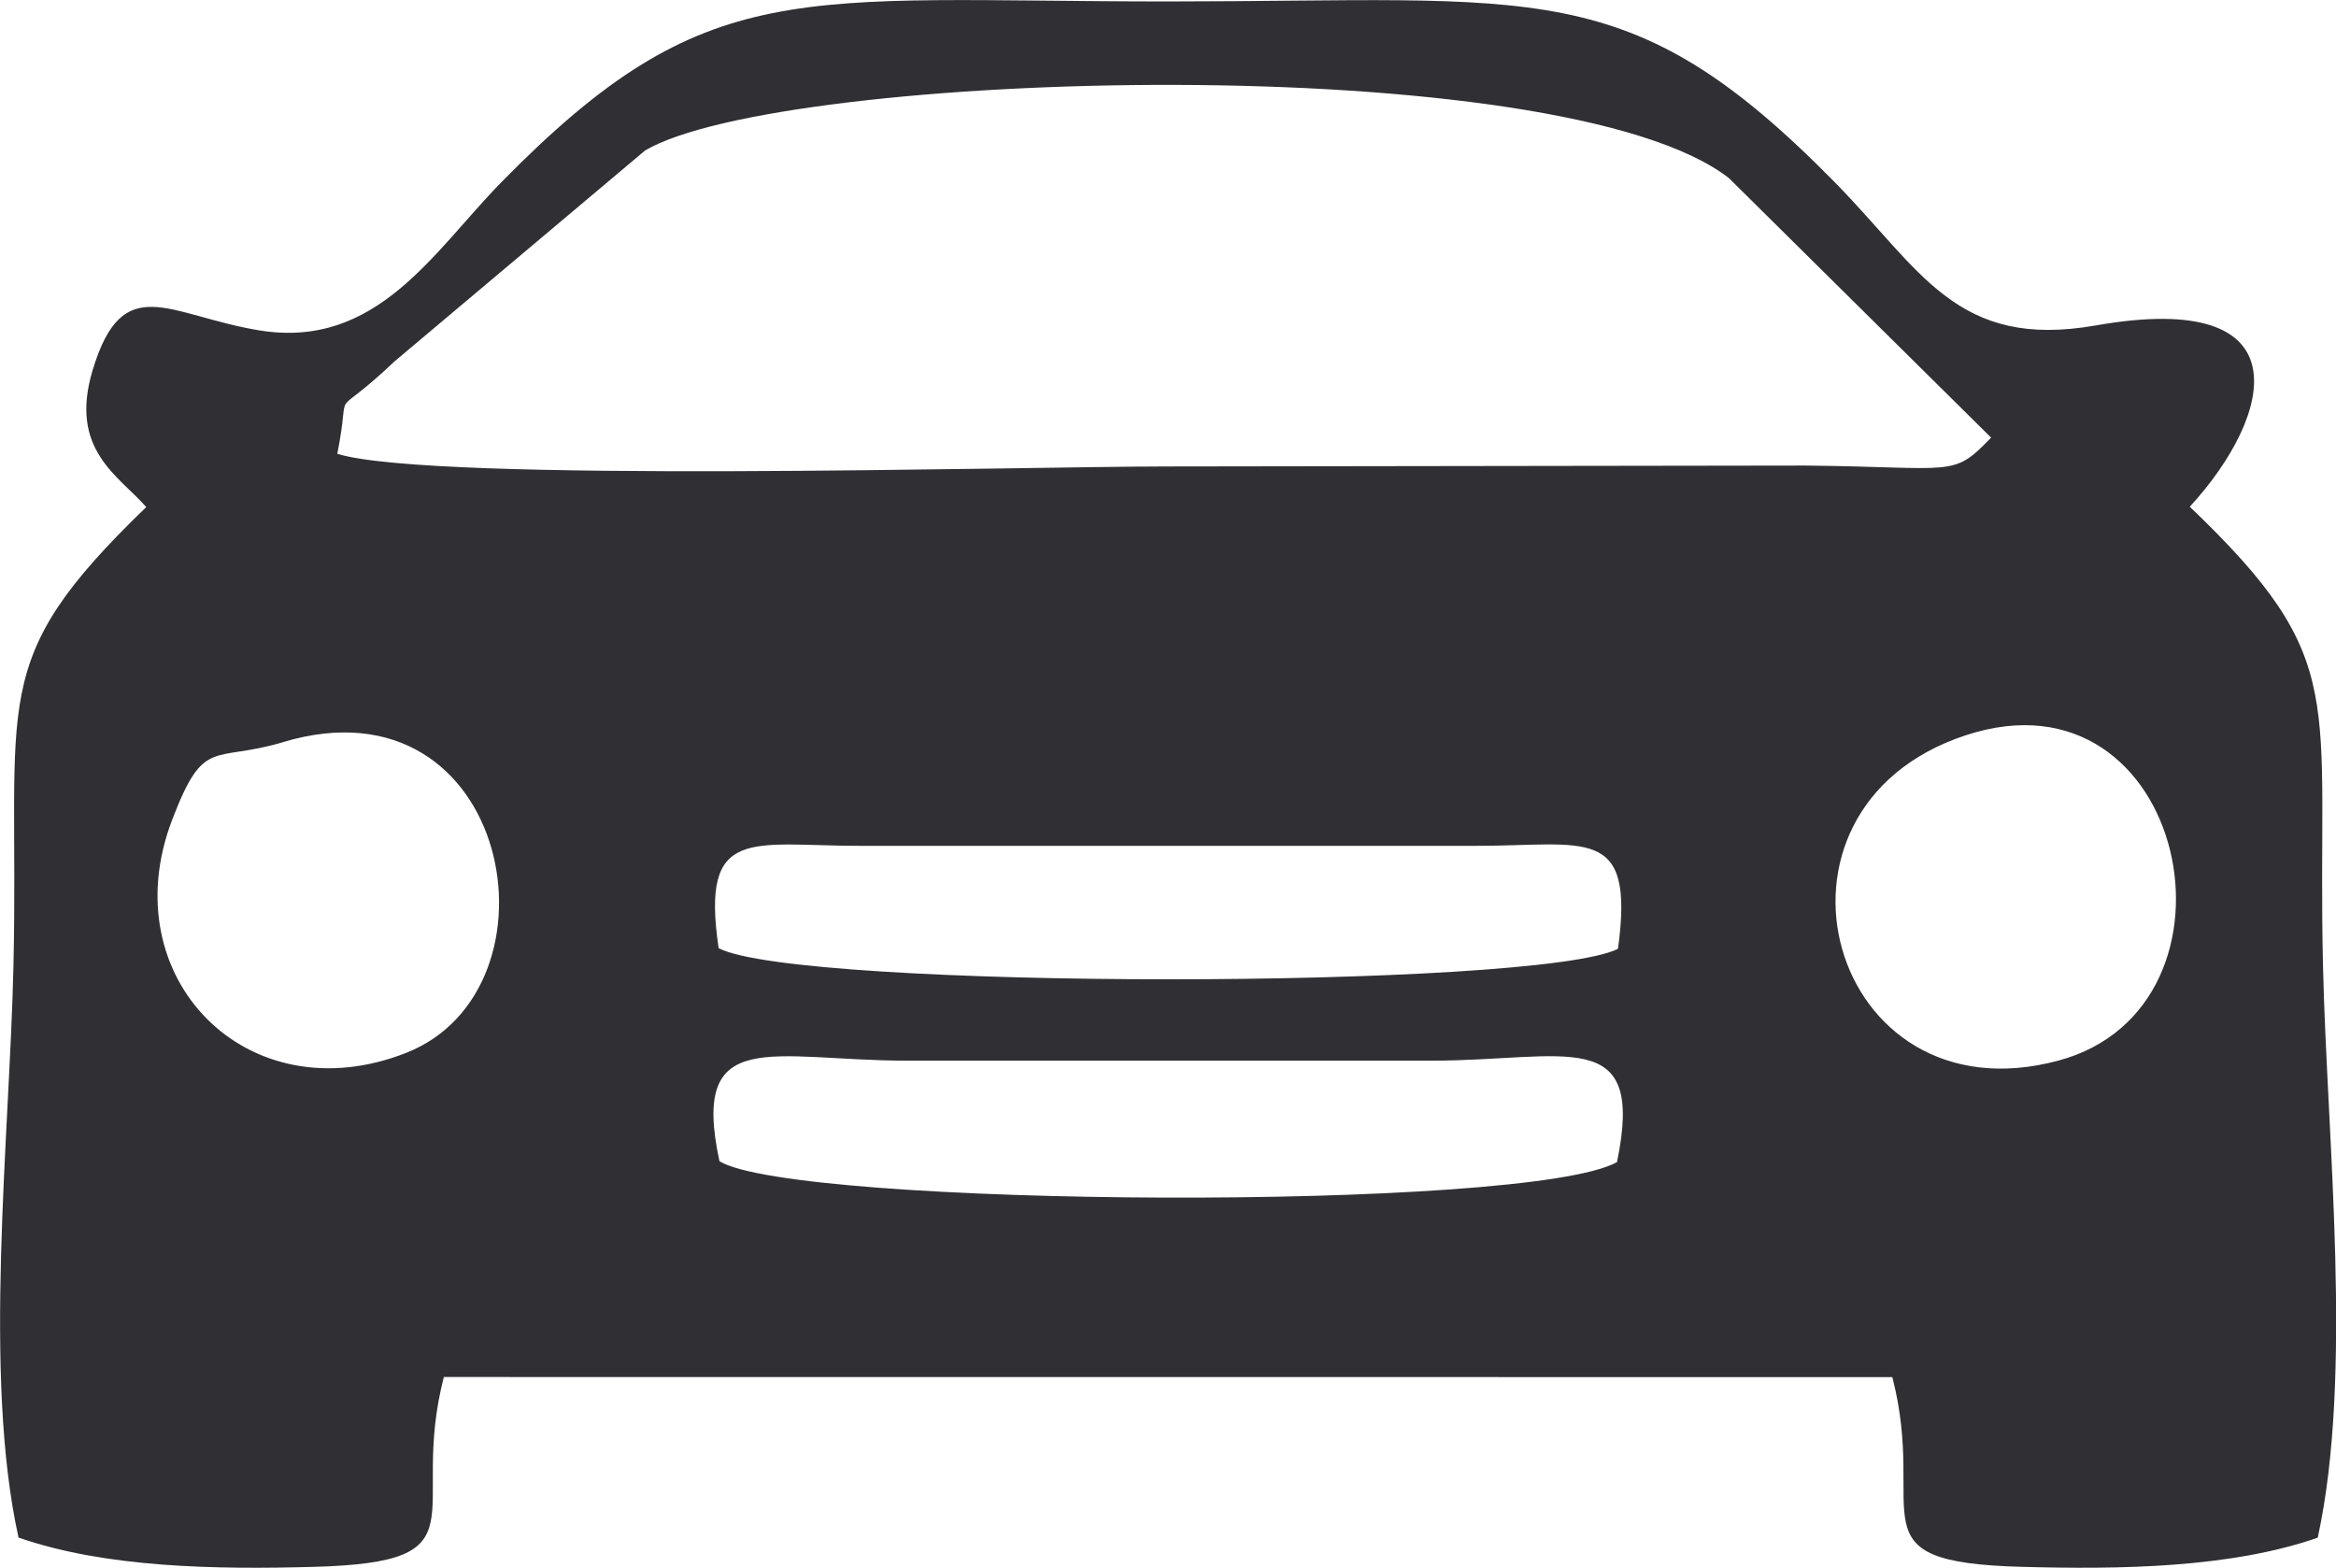 <?xml version="1.0" encoding="UTF-8"?>
<!DOCTYPE svg PUBLIC "-//W3C//DTD SVG 1.1//EN" "http://www.w3.org/Graphics/SVG/1.1/DTD/svg11.dtd">
<!-- Creator: CorelDRAW 2020 (64-Bit) -->
<svg xmlns="http://www.w3.org/2000/svg" xml:space="preserve" width="9.012mm" height="6.048mm" version="1.1" style="shape-rendering:geometricPrecision; text-rendering:geometricPrecision; image-rendering:optimizeQuality; fill-rule:evenodd; clip-rule:evenodd"
viewBox="0 0 260.89 175.08"
 xmlns:xlink="http://www.w3.org/1999/xlink"
 xmlns:xodm="http://www.corel.com/coreldraw/odm/2003">
 <defs>
  <style type="text/css">
   <![CDATA[
    .fil0 {fill:#302F34}
   ]]>
  </style>
 </defs>
 <g id="Layer_x0020_1">
  <path class="fil0" d="M180.59 129.78c-9.94,5.56 -91.81,5.04 -100.24,-0.1 -3.3,-15.31 5.89,-11.23 20.99,-11.23l58.52 0c15.01,0 23.95,-4.12 20.73,11.32zm-15.83 -35.32c12.43,0 17.84,-2.41 15.94,11.5 -9.08,4.54 -91.53,4.56 -100.44,-0.07 -2.04,-13.77 3.62,-11.43 15.88,-11.43l68.63 0zm54.75 -12.34c24.77,-8.18 32.7,30.31 10.39,36.32 -25.61,6.91 -35.38,-28.07 -10.39,-36.32zm-187.86 0.74c25.5,-7.58 31.87,27.58 13.71,34.72 -17.78,6.99 -32.85,-8.46 -26.14,-26.01 3.58,-9.37 4.5,-6.34 12.43,-8.7zm6.02 -32.18c1.68,-8.44 -1.21,-3.11 6.4,-10.33l27.98 -23.55c15.27,-9 102.22,-11.55 121.04,3.09l29.28 28.98c-4.35,4.52 -3.93,3.29 -20.76,3.12l-71.16 0.1c-16.49,0 -82.09,1.88 -92.78,-1.41zm-21.34 5.95c-18.01,17.37 -14.14,21.07 -14.83,51.35 -0.44,19.17 -3.44,45.6 0.57,63.73 9.72,3.38 22.07,3.57 32.96,3.27 19.44,-0.53 10.54,-5.72 14.54,-21.2l161.77 0.01c4,15.51 -4.82,20.68 14.53,21.19 10.85,0.29 23.22,0.14 32.98,-3.26 3.98,-18.2 1.03,-44.54 0.59,-63.76 -0.7,-30.25 3.22,-34.07 -14.88,-51.37 9.35,-10.18 12.92,-24.37 -10.49,-20.25 -15.57,2.74 -19.51,-6.18 -29.16,-15.99 -22.94,-23.34 -32.96,-20.2 -74.46,-20.19 -41.48,0 -51.45,-3.26 -74.46,20.19 -7.57,7.72 -13.89,18.7 -27.05,16.54 -10.14,-1.67 -15.2,-6.79 -18.59,4.43 -2.69,8.91 2.89,11.78 5.99,15.31z"/>
 </g>
</svg>
